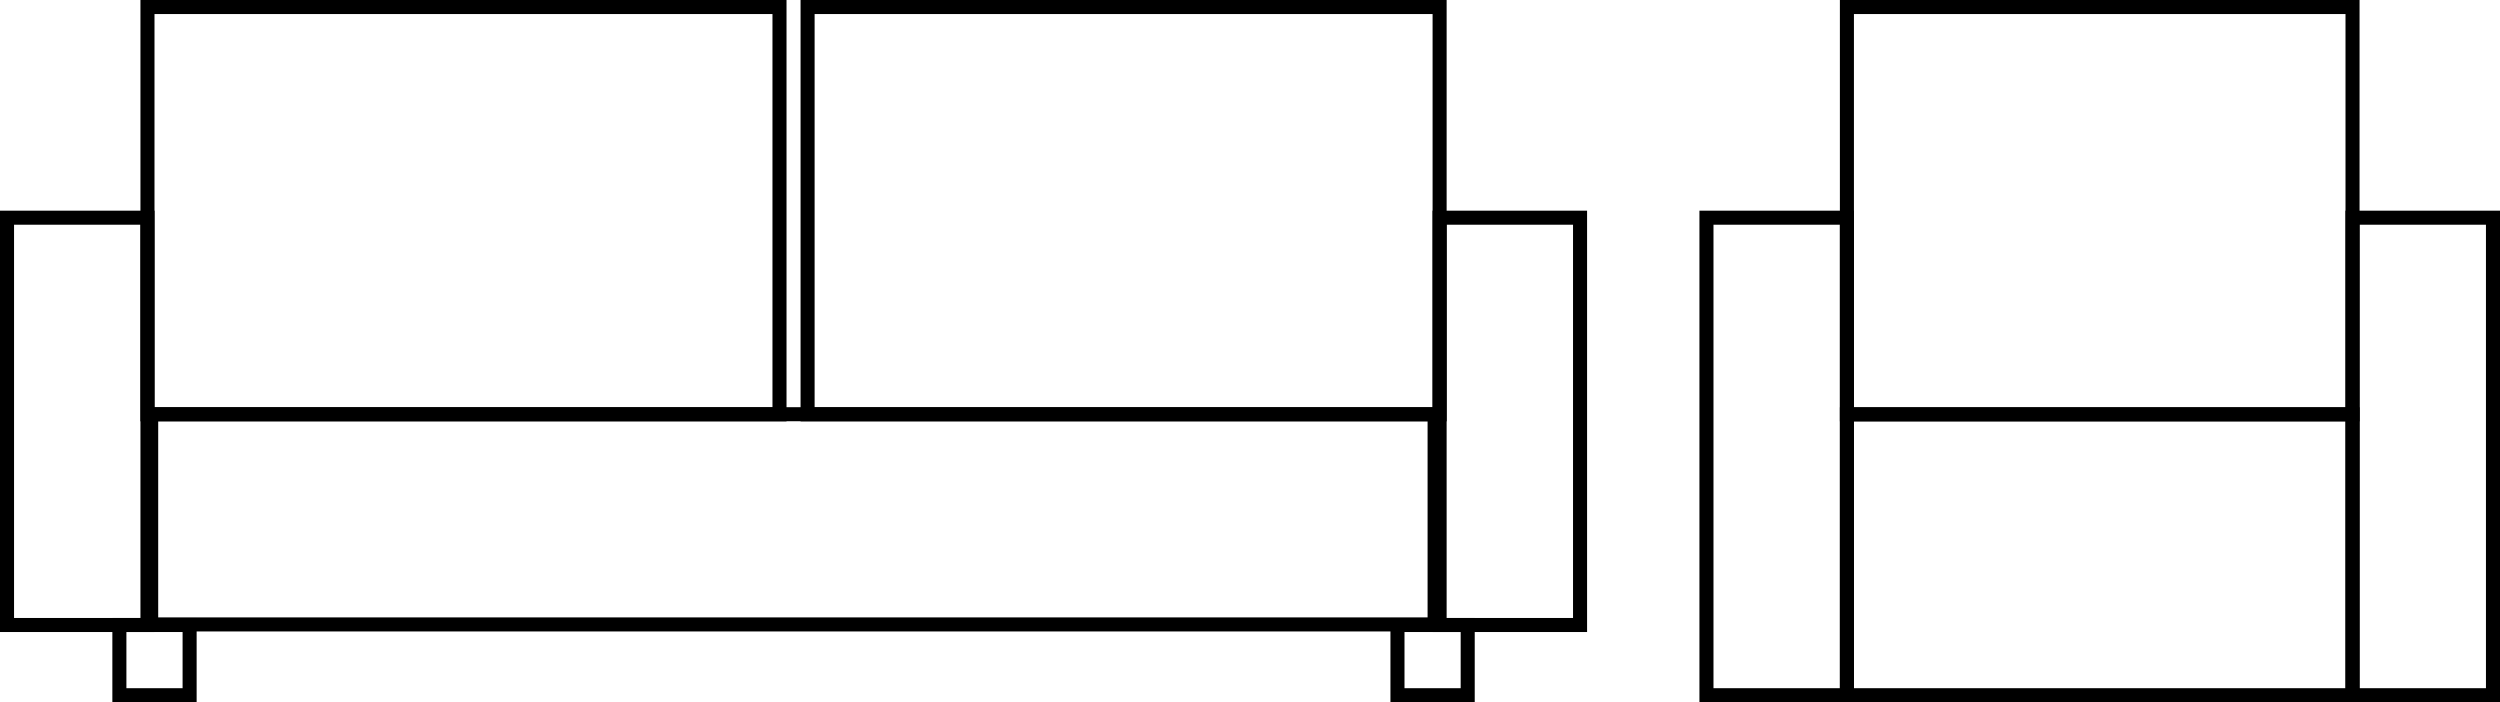 <svg width="178" height="50" viewBox="0 0 178 50" fill="none" xmlns="http://www.w3.org/2000/svg">
<rect x="10.764" y="29.492" width="91.38" height="14.967" stroke="currentColor"/>
<rect x="0.5" y="15.5" width="10" height="29" stroke="currentColor"/>
<rect x="8.5" y="44.5" width="5" height="5" stroke="currentColor"/>
<rect x="99.5" y="44.5" width="5" height="5" stroke="currentColor"/>
<rect x="102.5" y="15.5" width="10" height="29" stroke="currentColor"/>
<rect x="121.5" y="15.5" width="10" height="34" stroke="currentColor"/>
<rect x="167.5" y="15.5" width="10" height="34" stroke="currentColor"/>
<rect x="10.5" y="0.5" width="45" height="29" stroke="currentColor"/>
<rect x="57.5" y="0.5" width="45" height="29" stroke="currentColor"/>
<rect x="131.5" y="0.5" width="36" height="29" stroke="currentColor"/>
<rect x="131.5" y="29.5" width="36" height="20" stroke="currentColor"/>
</svg>
